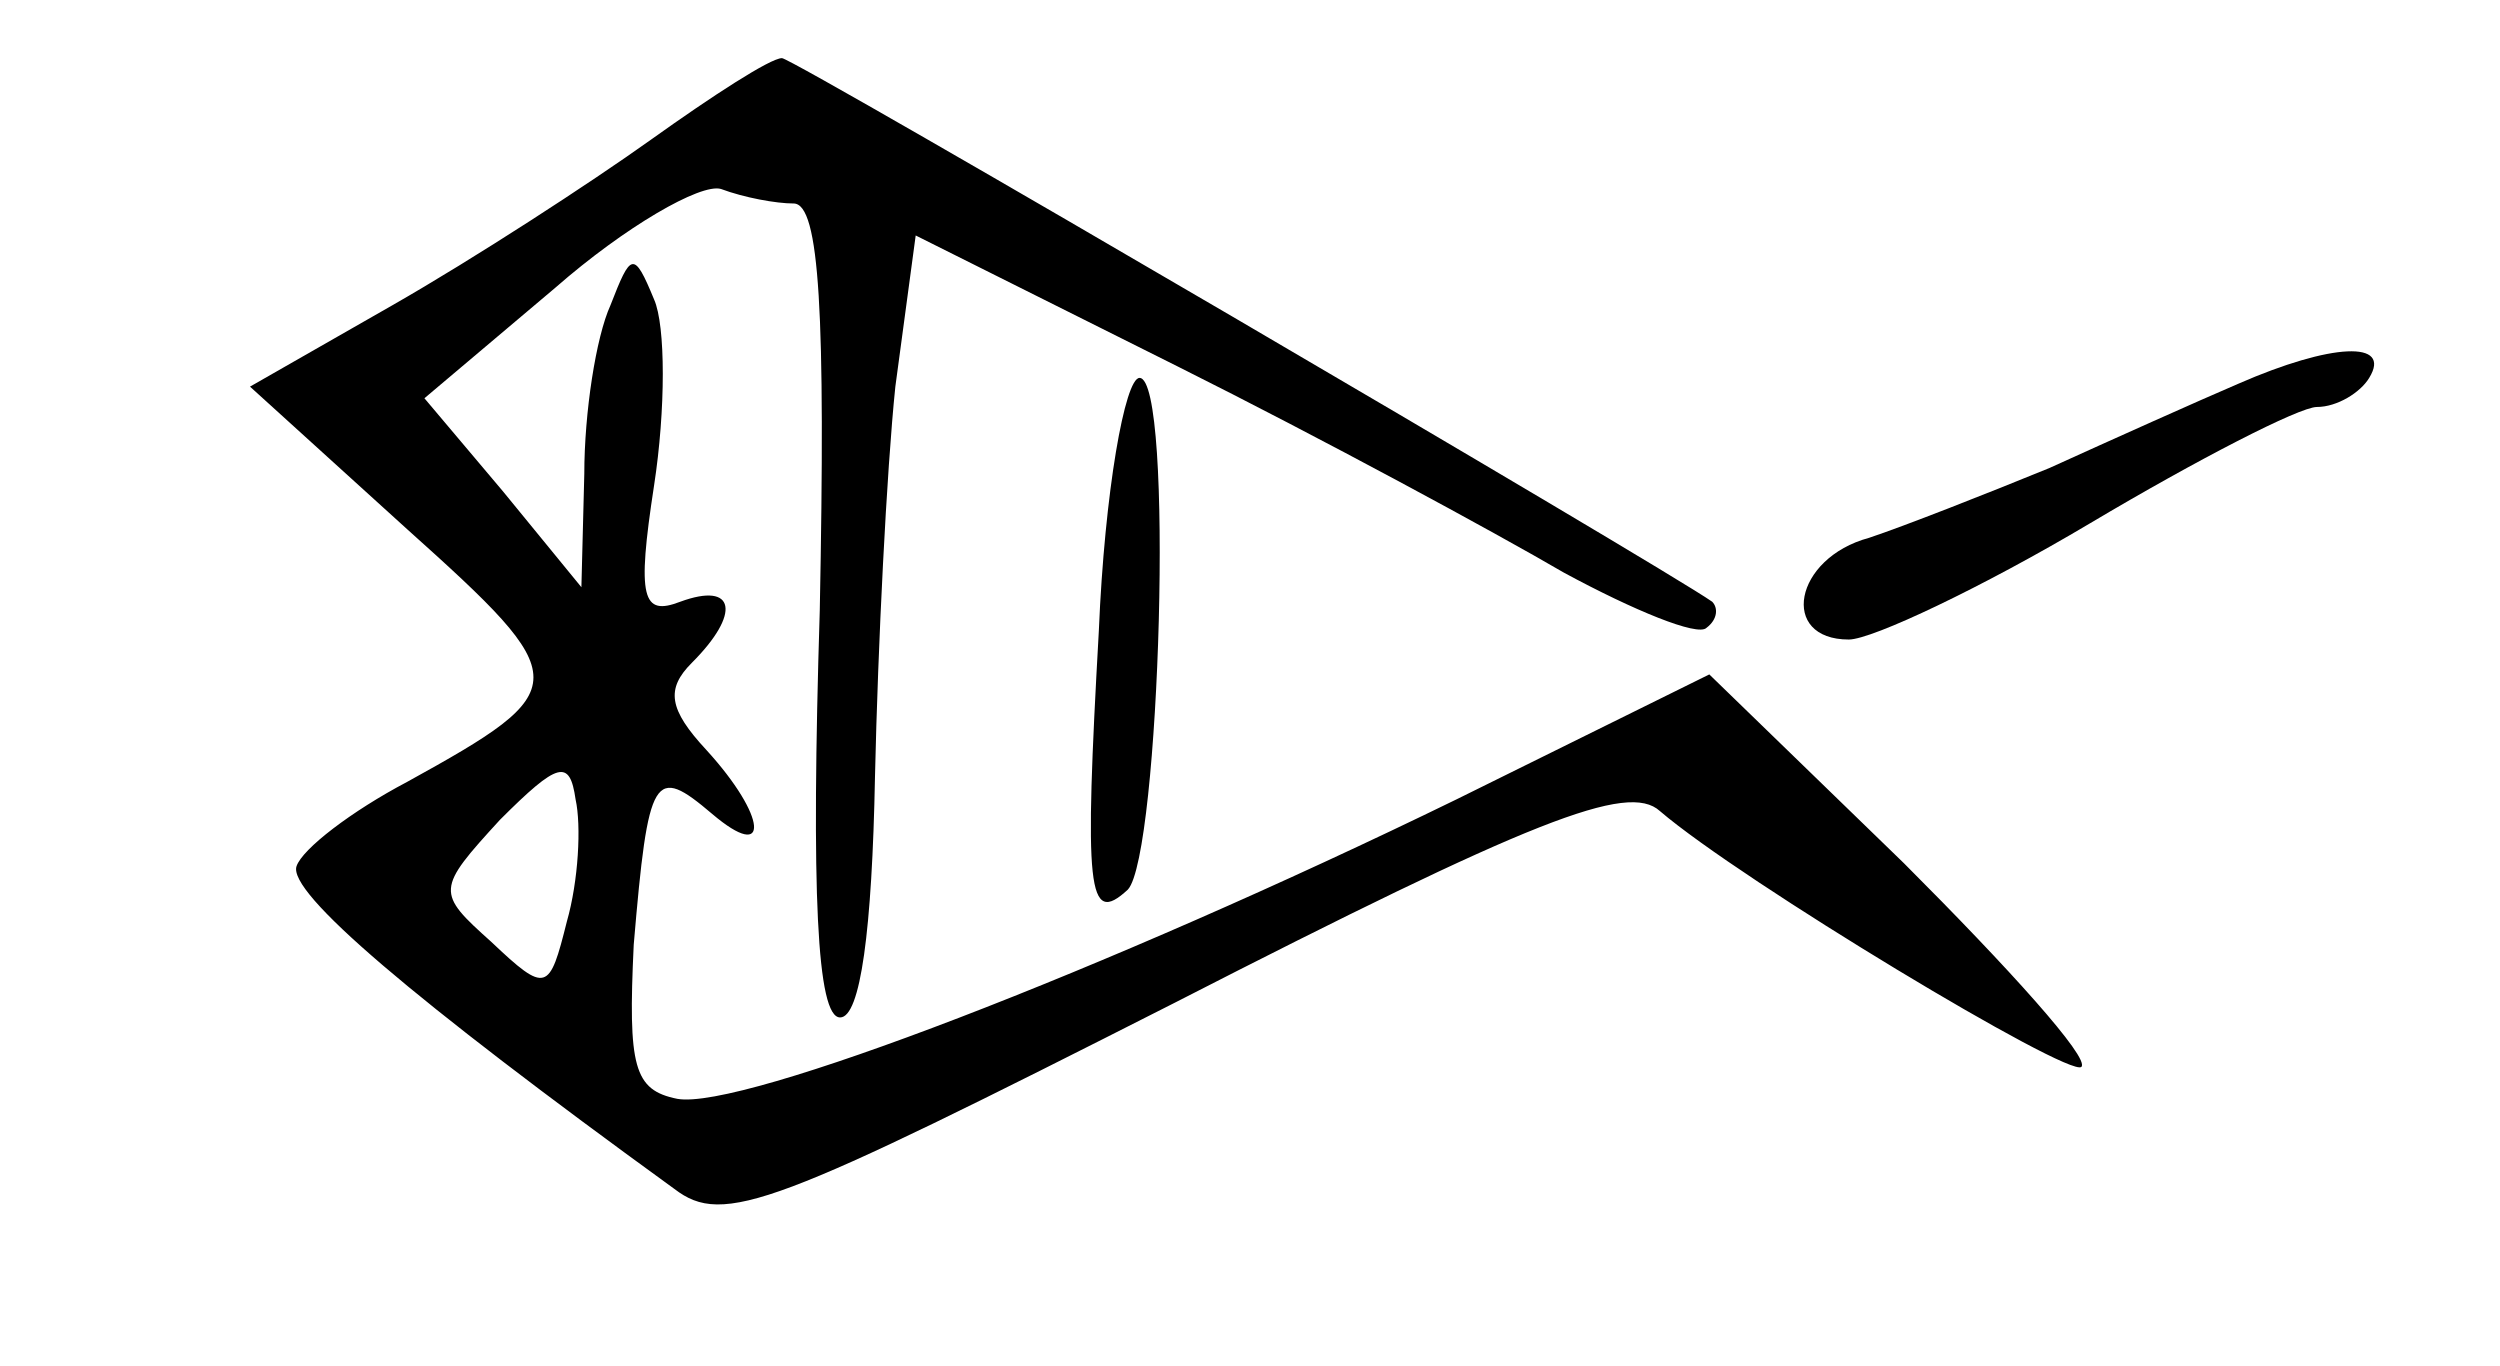 <?xml version="1.0" standalone="no"?>
<!DOCTYPE svg PUBLIC "-//W3C//DTD SVG 20010904//EN"
 "http://www.w3.org/TR/2001/REC-SVG-20010904/DTD/svg10.dtd">
<svg version="1.0" xmlns="http://www.w3.org/2000/svg"
 width="86pt" height="47pt" viewBox="0 0 86 47"
 preserveAspectRatio="xMidYMid meet">
<g transform="translate(0,47) scale(0.1,-0.1)"
fill="#000000" stroke="none">
<path d="M224 422 c-21 -15 -61 -41 -89 -57 l-49 -28 54 -49 c58 -52 58 -55 0
-87 -19 -10 -36 -23 -38 -29 -3 -9 39 -45 130 -111 17 -13 34 -6 172 64 123
63 156 76 167 66 28 -24 141 -92 145 -88 3 3 -25 34 -61 70 l-67 65 -87 -43
c-121 -59 -246 -107 -268 -103 -15 3 -17 11 -15 53 5 59 7 62 27 45 20 -17 19
-1 -2 22 -13 14 -14 21 -5 30 17 17 15 28 -4 21 -13 -5 -15 1 -9 40 4 26 4 55
0 64 -7 17 -8 16 -15 -2 -5 -11 -9 -37 -9 -58 l-1 -39 -27 33 -27 32 45 38
c24 21 50 36 57 34 8 -3 19 -5 25 -5 9 0 11 -38 9 -140 -3 -97 -1 -140 7 -140
7 0 11 30 12 83 1 45 4 105 7 134 l7 52 90 -45 c50 -25 109 -57 133 -71 24
-13 46 -22 49 -19 4 3 4 7 2 9 -17 12 -316 187 -320 187 -4 0 -24 -13 -45 -28z
m-29 -269 c-6 -24 -7 -25 -26 -7 -19 17 -19 18 3 42 20 20 24 21 26 7 2 -9 1
-28 -3 -42z"/>
<path d="M770 338 c-14 -6 -43 -19 -65 -29 -22 -9 -50 -20 -62 -24 -26 -7 -31
-35 -7 -35 8 0 46 18 83 40 37 22 72 40 78 40 7 0 15 5 18 10 8 13 -13 12 -45
-2z"/>
<path d="M378 253 c-5 -89 -4 -102 10 -89 11 12 16 176 4 176 -5 0 -12 -39
-14 -87z"/>
</g>
</svg>
